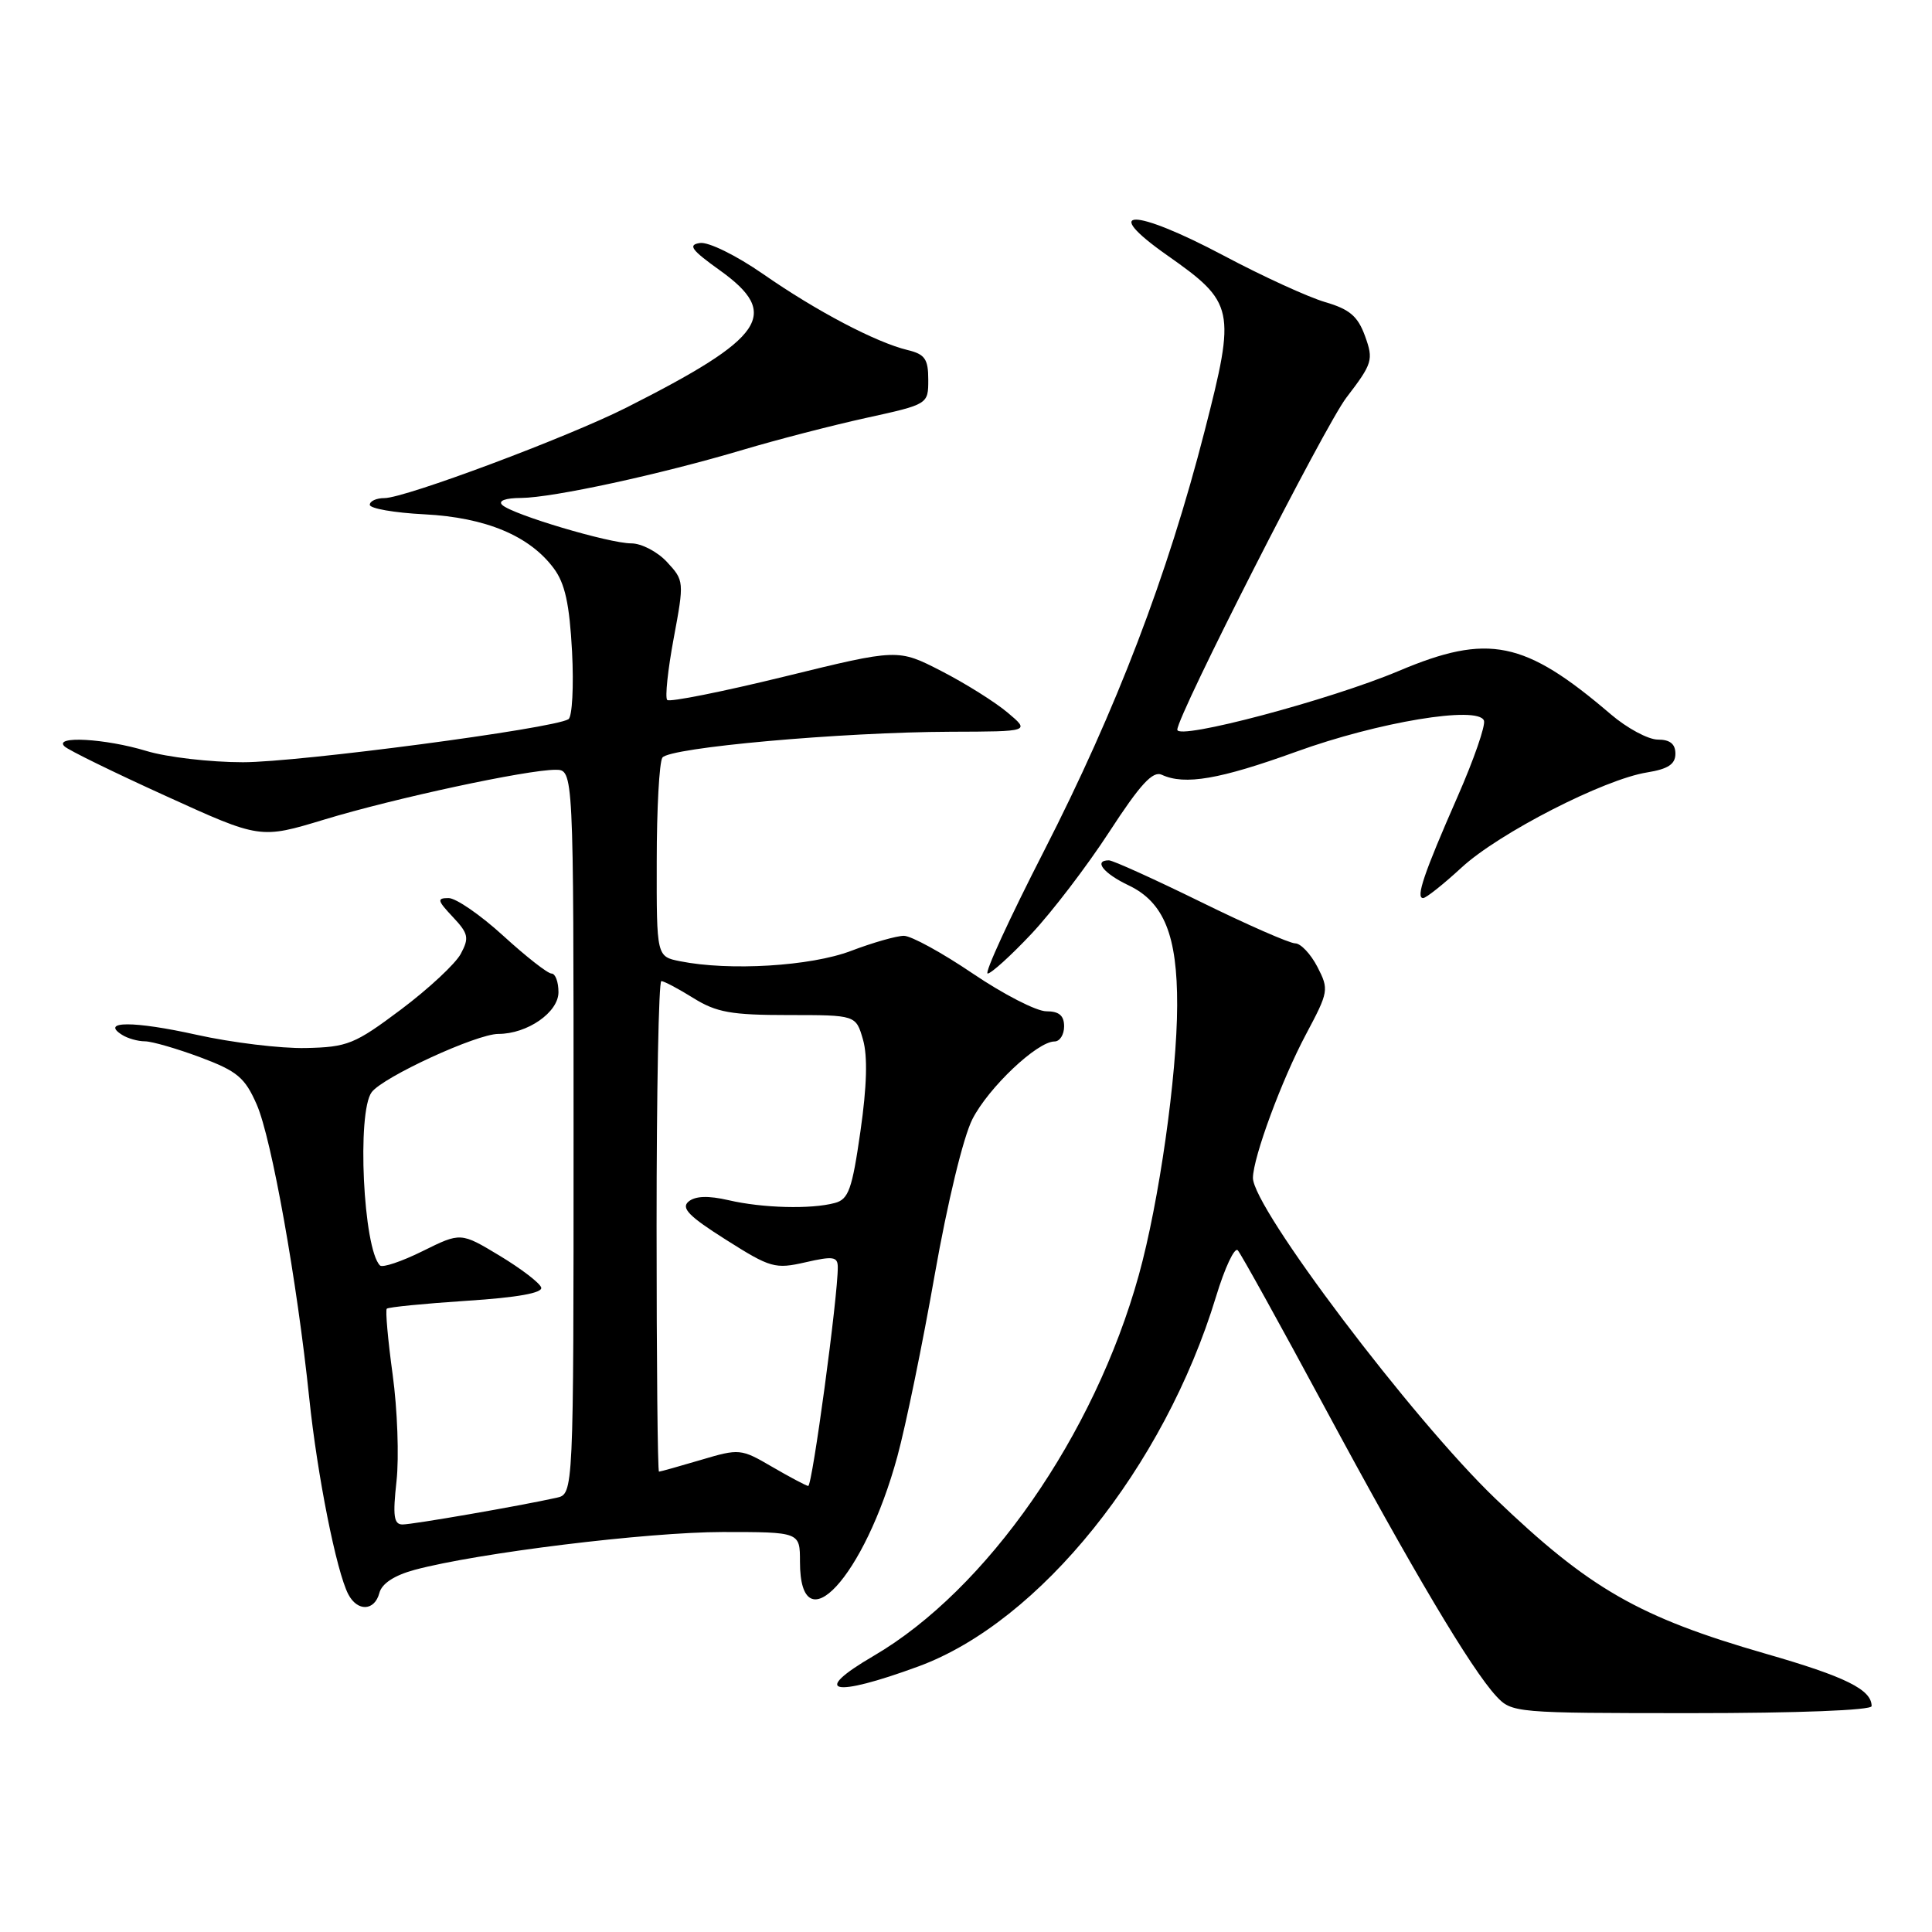 <?xml version="1.0" encoding="UTF-8" standalone="no"?>
<!DOCTYPE svg PUBLIC "-//W3C//DTD SVG 1.1//EN" "http://www.w3.org/Graphics/SVG/1.1/DTD/svg11.dtd" >
<svg xmlns="http://www.w3.org/2000/svg" xmlns:xlink="http://www.w3.org/1999/xlink" version="1.1" viewBox="0 0 256 256">
 <g >
 <path fill="currentColor"
d=" M 248.00 226.07 C 248.00 223.88 244.55 222.17 233.94 219.12 C 217.15 214.28 210.59 210.51 198.13 198.56 C 187.15 188.03 165.96 159.99 166.02 156.06 C 166.07 153.28 169.84 143.08 173.04 137.07 C 176.06 131.40 176.11 131.12 174.56 128.11 C 173.67 126.40 172.35 125.00 171.62 125.00 C 170.89 125.00 165.25 122.53 159.09 119.50 C 152.93 116.48 147.46 114.00 146.94 114.00 C 144.85 114.00 146.21 115.73 149.56 117.32 C 154.23 119.55 156.01 123.95 155.98 133.22 C 155.96 142.56 153.58 159.28 150.90 168.95 C 145.01 190.18 130.76 210.65 115.75 219.42 C 107.35 224.32 110.30 225.00 121.72 220.80 C 137.79 214.89 154.26 194.41 161.13 171.81 C 162.29 167.98 163.59 165.22 164.01 165.67 C 164.43 166.13 169.62 175.50 175.54 186.50 C 187.14 208.05 194.94 221.17 198.26 224.75 C 200.31 226.96 200.75 227.00 224.17 227.00 C 238.17 227.00 248.00 226.62 248.00 226.07 Z  M 50.27 211.07 C 50.60 209.82 52.26 208.74 54.95 208.01 C 63.30 205.77 85.75 203.01 95.75 203.00 C 106.00 203.00 106.00 203.00 106.00 206.94 C 106.00 218.23 114.57 208.95 118.91 192.97 C 120.03 188.86 122.25 178.05 123.85 168.94 C 125.54 159.35 127.64 150.66 128.85 148.29 C 130.99 144.10 137.44 138.00 139.73 138.00 C 140.43 138.00 141.00 137.10 141.00 136.00 C 141.00 134.56 140.33 134.00 138.64 134.00 C 137.34 134.00 132.96 131.75 128.90 129.00 C 124.84 126.25 120.74 124.00 119.77 124.00 C 118.81 124.00 115.65 124.90 112.76 126.00 C 107.43 128.03 96.65 128.68 90.12 127.37 C 87.00 126.75 87.00 126.75 87.02 114.12 C 87.02 107.18 87.36 101.00 87.77 100.39 C 88.65 99.06 111.47 97.01 126.00 96.96 C 136.50 96.93 136.50 96.93 133.50 94.41 C 131.85 93.02 127.91 90.55 124.74 88.92 C 118.98 85.96 118.98 85.96 103.98 89.64 C 95.73 91.66 88.72 93.06 88.41 92.75 C 88.10 92.44 88.49 88.76 89.27 84.57 C 90.67 77.07 90.65 76.92 88.39 74.48 C 87.13 73.11 85.00 72.00 83.65 72.00 C 80.71 72.00 67.89 68.18 66.55 66.91 C 65.97 66.36 66.95 65.99 69.05 65.98 C 73.26 65.95 87.55 62.85 98.45 59.60 C 102.88 58.28 110.21 56.38 114.75 55.38 C 123.00 53.57 123.00 53.57 123.00 50.30 C 123.00 47.57 122.55 46.93 120.25 46.38 C 116.05 45.36 108.19 41.23 101.13 36.32 C 97.54 33.83 93.87 32.03 92.75 32.20 C 91.11 32.44 91.60 33.11 95.37 35.81 C 103.50 41.63 101.39 44.72 83.00 54.01 C 75.22 57.94 53.67 66.00 50.94 66.00 C 49.87 66.00 49.00 66.40 49.00 66.89 C 49.00 67.38 52.26 67.95 56.25 68.15 C 64.36 68.57 70.16 70.99 73.37 75.30 C 74.87 77.30 75.46 80.03 75.80 86.34 C 76.04 90.96 75.82 94.99 75.32 95.30 C 73.31 96.55 39.58 101.00 32.19 101.00 C 27.86 101.00 22.11 100.33 19.41 99.51 C 13.95 97.85 7.04 97.47 8.55 98.90 C 9.07 99.40 15.12 102.36 21.99 105.48 C 34.48 111.17 34.48 111.17 42.99 108.59 C 52.27 105.77 69.80 102.00 73.61 102.00 C 76.00 102.00 76.00 102.00 76.00 149.98 C 76.00 197.96 76.00 197.96 73.75 198.46 C 68.84 199.55 54.70 202.00 53.34 202.00 C 52.18 202.00 52.03 200.88 52.54 196.25 C 52.89 193.09 52.66 186.74 52.03 182.15 C 51.40 177.55 51.05 173.62 51.25 173.41 C 51.46 173.20 56.23 172.73 61.85 172.36 C 68.55 171.93 71.94 171.32 71.71 170.60 C 71.52 169.99 69.04 168.10 66.21 166.39 C 61.05 163.28 61.05 163.28 56.00 165.78 C 53.22 167.16 50.68 168.01 50.35 167.68 C 48.13 165.47 47.27 147.36 49.25 144.72 C 50.77 142.70 63.15 137.00 66.03 137.00 C 69.88 137.00 74.00 134.14 74.00 131.47 C 74.00 130.11 73.59 129.00 73.08 129.00 C 72.57 129.00 69.70 126.75 66.69 124.00 C 63.68 121.25 60.42 119.00 59.44 119.00 C 57.87 119.00 57.94 119.31 60.00 121.50 C 62.07 123.70 62.19 124.27 61.06 126.38 C 60.36 127.70 56.80 131.01 53.14 133.76 C 46.99 138.37 46.05 138.75 40.50 138.87 C 37.20 138.94 30.69 138.15 26.03 137.11 C 17.74 135.27 13.24 135.27 16.17 137.12 C 16.90 137.59 18.27 137.98 19.21 137.98 C 20.15 137.99 23.46 138.95 26.57 140.11 C 31.45 141.94 32.45 142.78 34.02 146.36 C 35.99 150.87 39.37 169.77 40.98 185.29 C 42.04 195.48 44.58 208.24 46.15 211.25 C 47.37 213.58 49.64 213.48 50.27 211.07 Z  M 136.66 123.75 C 139.38 120.86 144.03 114.77 146.99 110.22 C 151.08 103.93 152.75 102.11 153.94 102.66 C 156.98 104.07 161.62 103.27 171.77 99.60 C 182.61 95.67 195.86 93.47 196.63 95.48 C 196.87 96.10 195.30 100.63 193.14 105.55 C 188.67 115.73 187.56 119.00 188.57 119.00 C 188.96 119.00 191.25 117.18 193.67 114.95 C 198.60 110.40 212.53 103.26 218.25 102.35 C 221.03 101.90 222.00 101.26 222.00 99.87 C 222.00 98.58 221.28 98.00 219.68 98.00 C 218.40 98.00 215.59 96.49 213.43 94.64 C 202.01 84.87 197.21 83.89 185.35 88.90 C 176.23 92.75 156.00 98.12 156.00 96.69 C 156.00 94.81 175.55 56.41 178.40 52.69 C 181.87 48.16 182.01 47.68 180.88 44.55 C 179.92 41.90 178.84 40.98 175.59 40.03 C 173.34 39.37 167.28 36.60 162.13 33.86 C 150.18 27.53 145.67 27.51 154.66 33.83 C 163.59 40.11 163.77 40.93 159.63 57.07 C 154.71 76.26 147.91 94.04 138.34 112.75 C 133.76 121.69 130.40 129.00 130.87 129.00 C 131.33 129.00 133.94 126.64 136.66 123.75 Z  M 102.29 194.35 C 98.18 191.95 97.97 191.93 92.86 193.45 C 89.99 194.30 87.49 195.00 87.32 195.00 C 87.14 195.00 87.00 180.38 87.00 162.50 C 87.00 144.62 87.28 130.00 87.63 130.00 C 87.98 130.00 89.89 131.01 91.88 132.25 C 94.93 134.15 96.91 134.50 104.45 134.50 C 113.41 134.50 113.41 134.50 114.35 137.75 C 114.98 139.93 114.87 143.95 114.01 149.92 C 112.91 157.59 112.44 158.92 110.62 159.40 C 107.48 160.25 101.03 160.08 96.53 159.03 C 93.84 158.41 92.14 158.47 91.24 159.21 C 90.21 160.07 91.28 161.17 96.19 164.27 C 102.09 168.01 102.70 168.18 106.73 167.26 C 110.39 166.42 111.00 166.51 111.01 167.89 C 111.05 171.67 107.62 196.99 107.09 196.90 C 106.76 196.84 104.61 195.70 102.29 194.35 Z "/>
</g>
</svg>